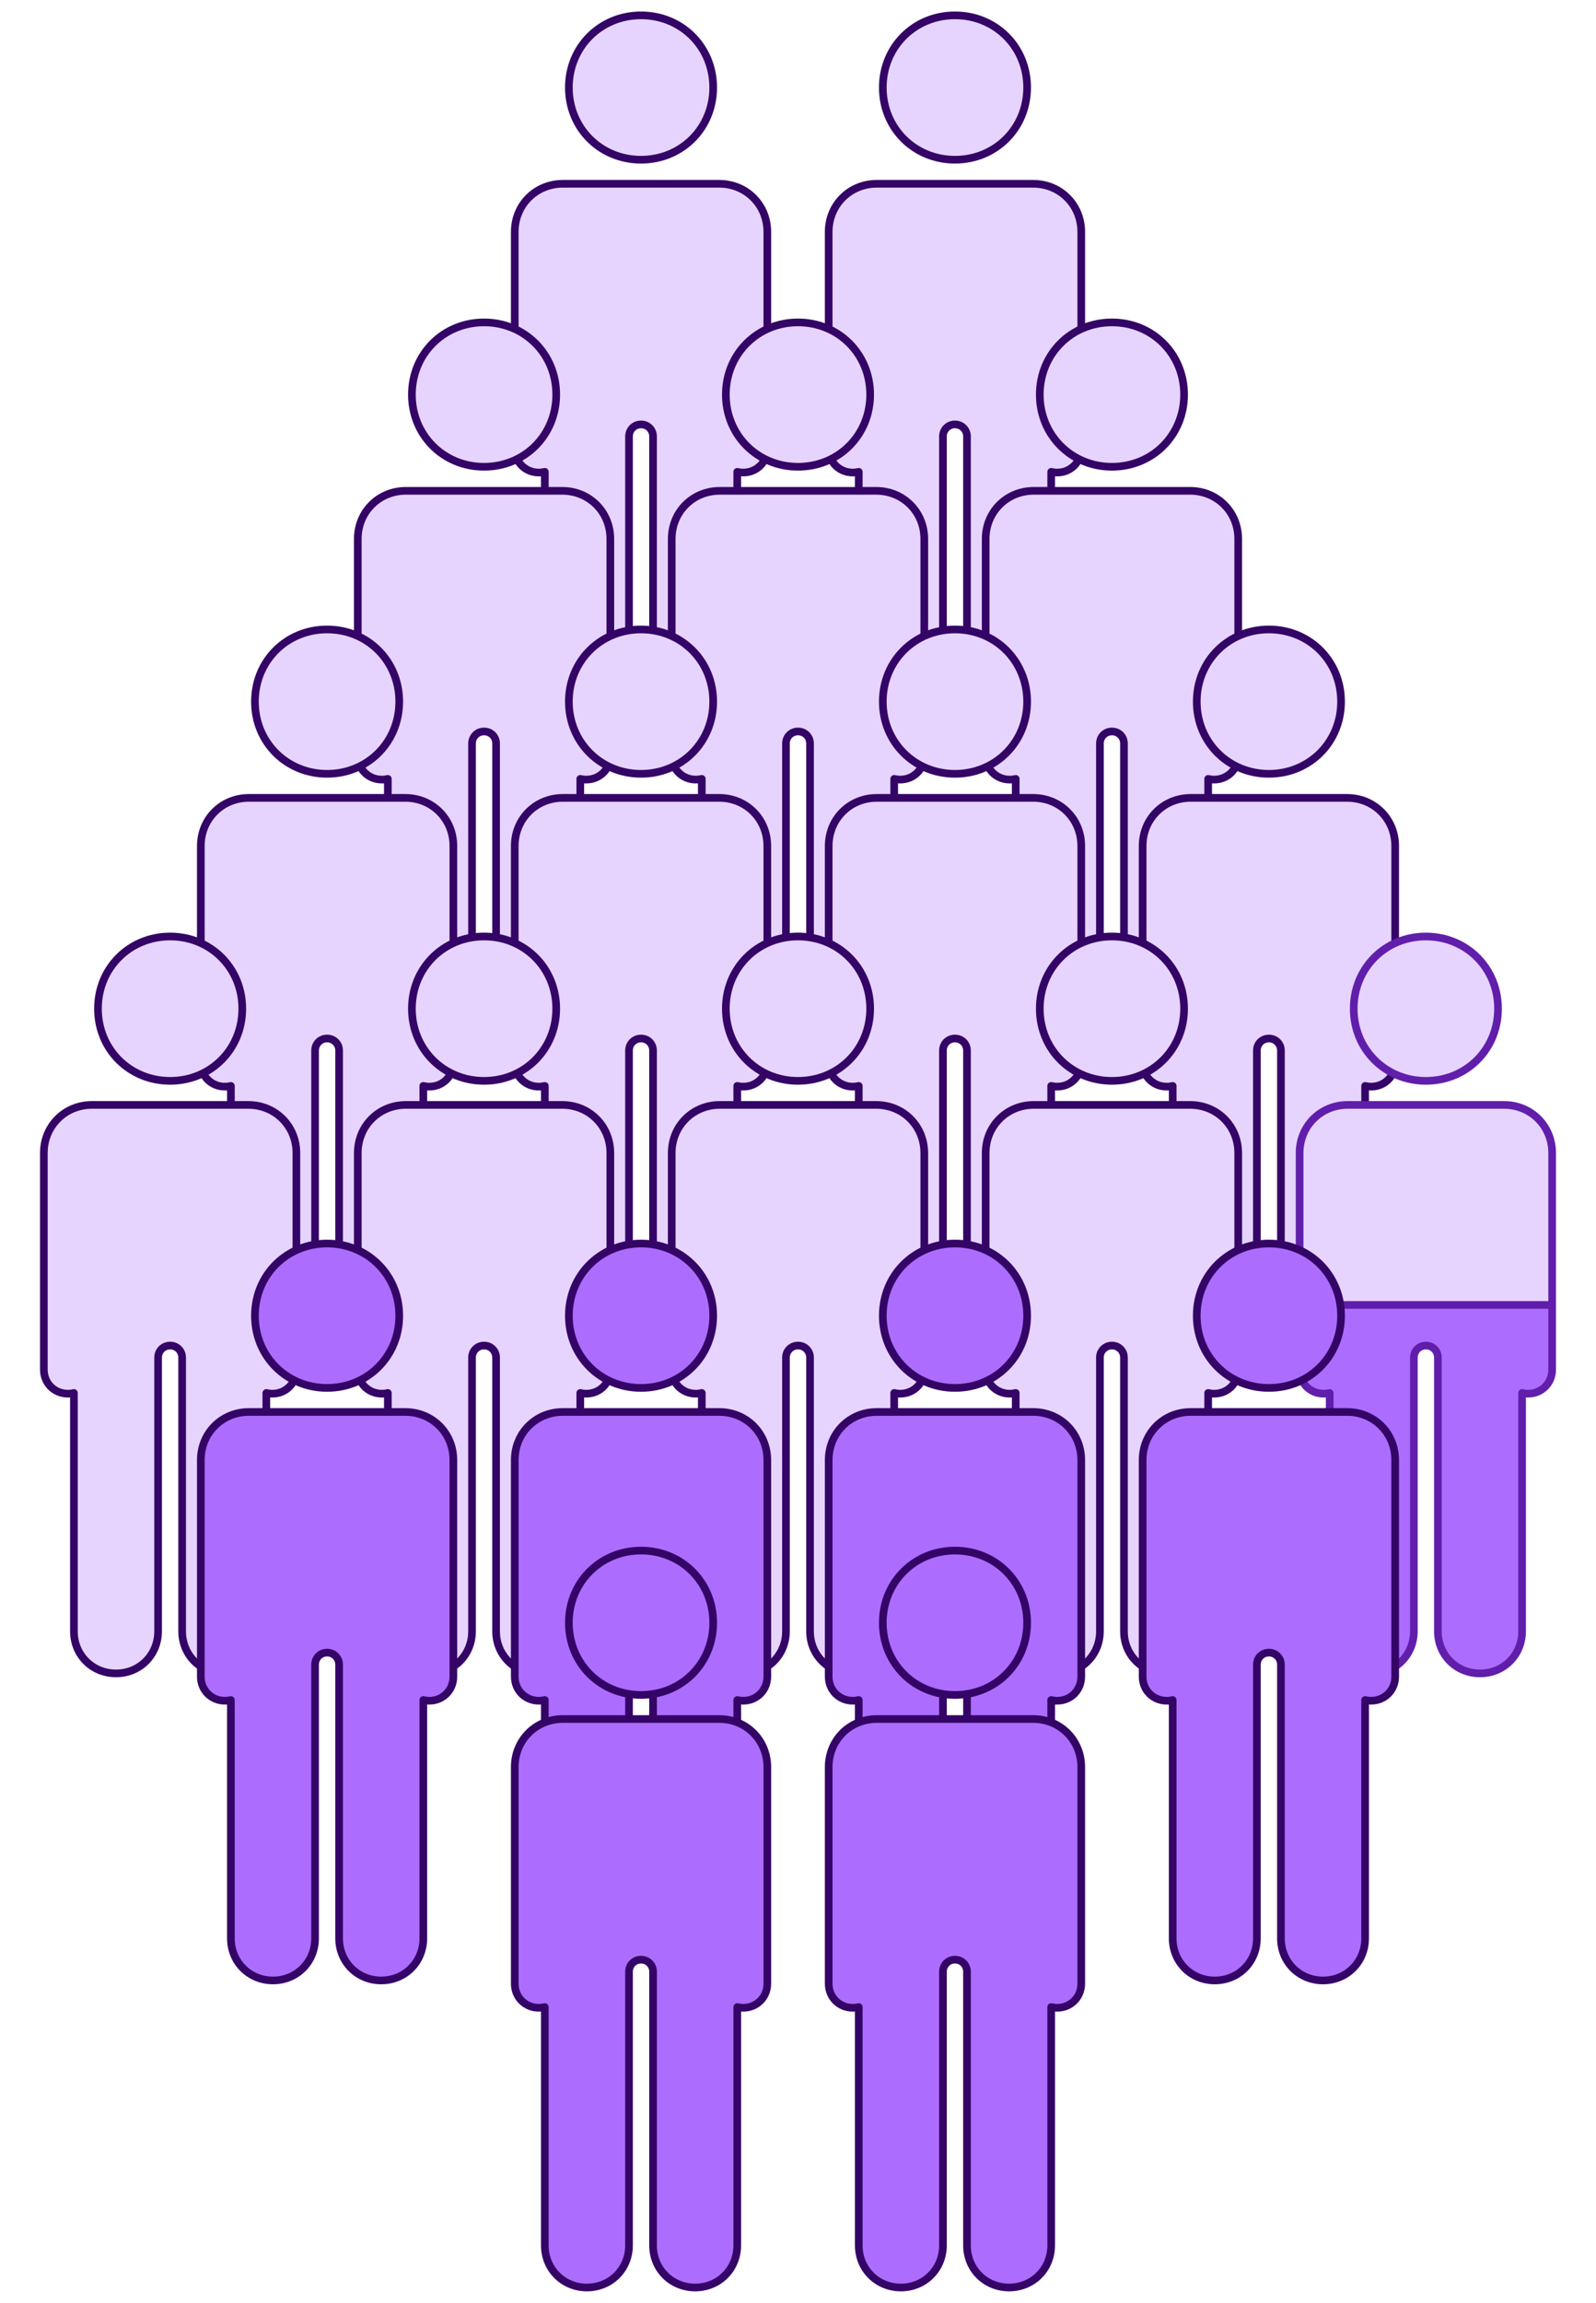 <svg width="104" height="150" viewBox="0 0 104 150" fill="none" xmlns="http://www.w3.org/2000/svg">
<path d="M41.771 1C39.127 1 37.069 3.057 37.069 5.702C37.069 8.347 39.127 10.404 41.771 10.404C44.416 10.404 46.474 8.347 46.474 5.702C46.474 3.057 44.416 1 41.771 1Z" fill="#E6D4FF"/>
<path d="M36.678 11.971C34.914 11.971 33.543 13.343 33.543 15.106V29.212C33.543 30.094 34.229 30.78 35.11 30.78C35.246 30.78 35.377 30.763 35.502 30.733L35.502 46.257C35.502 47.8 36.702 49 38.245 49C39.788 49 40.988 47.8 40.988 46.257L40.988 28.429C40.988 27.988 41.331 27.645 41.771 27.645C42.212 27.645 42.555 27.988 42.555 28.429V46.257C42.555 47.8 43.755 49 45.298 49C46.841 49 48.041 47.8 48.041 46.257L48.041 30.733C48.166 30.763 48.297 30.78 48.433 30.78C49.314 30.78 50 30.094 50 29.212V15.106C50 13.343 48.629 11.971 46.865 11.971H36.678Z" fill="#E6D4FF"/>
<path d="M41.771 1C39.127 1 37.069 3.057 37.069 5.702C37.069 8.347 39.127 10.404 41.771 10.404C44.416 10.404 46.474 8.347 46.474 5.702C46.474 3.057 44.416 1 41.771 1Z" stroke="#340566" stroke-width="0.5" stroke-linecap="round" stroke-linejoin="round"/>
<path d="M36.678 11.971C34.914 11.971 33.543 13.343 33.543 15.106V29.212C33.543 30.094 34.229 30.78 35.11 30.78C35.246 30.78 35.377 30.763 35.502 30.733L35.502 46.257C35.502 47.8 36.702 49 38.245 49C39.788 49 40.988 47.8 40.988 46.257L40.988 28.429C40.988 27.988 41.331 27.645 41.771 27.645C42.212 27.645 42.555 27.988 42.555 28.429V46.257C42.555 47.8 43.755 49 45.298 49C46.841 49 48.041 47.8 48.041 46.257L48.041 30.733C48.166 30.763 48.297 30.78 48.433 30.78C49.314 30.78 50 30.094 50 29.212V15.106C50 13.343 48.629 11.971 46.865 11.971H36.678Z" stroke="#340566" stroke-width="0.5" stroke-linecap="round" stroke-linejoin="round"/>
<path d="M62.229 1C59.584 1 57.526 3.057 57.526 5.702C57.526 8.347 59.584 10.404 62.229 10.404C64.874 10.404 66.931 8.347 66.931 5.702C66.931 3.057 64.874 1 62.229 1Z" fill="#E6D4FF"/>
<path d="M57.135 11.971C55.371 11.971 54 13.343 54 15.106V29.212C54 30.094 54.686 30.78 55.567 30.78C55.703 30.78 55.834 30.763 55.959 30.733L55.959 46.257C55.959 47.8 57.159 49 58.702 49C60.245 49 61.445 47.8 61.445 46.257L61.445 28.429C61.445 27.988 61.788 27.645 62.229 27.645C62.669 27.645 63.012 27.988 63.012 28.429V46.257C63.012 47.8 64.212 49 65.755 49C67.298 49 68.498 47.8 68.498 46.257L68.498 30.733C68.623 30.763 68.754 30.78 68.89 30.78C69.771 30.78 70.457 30.094 70.457 29.212V15.106C70.457 13.343 69.086 11.971 67.322 11.971H57.135Z" fill="#E6D4FF"/>
<path d="M62.229 1C59.584 1 57.526 3.057 57.526 5.702C57.526 8.347 59.584 10.404 62.229 10.404C64.874 10.404 66.931 8.347 66.931 5.702C66.931 3.057 64.874 1 62.229 1Z" stroke="#340566" stroke-width="0.5" stroke-linecap="round" stroke-linejoin="round"/>
<path d="M57.135 11.971C55.371 11.971 54 13.343 54 15.106V29.212C54 30.094 54.686 30.78 55.567 30.78C55.703 30.78 55.834 30.763 55.959 30.733L55.959 46.257C55.959 47.8 57.159 49 58.702 49C60.245 49 61.445 47.8 61.445 46.257L61.445 28.429C61.445 27.988 61.788 27.645 62.229 27.645C62.669 27.645 63.012 27.988 63.012 28.429V46.257C63.012 47.8 64.212 49 65.755 49C67.298 49 68.498 47.8 68.498 46.257L68.498 30.733C68.623 30.763 68.754 30.78 68.89 30.78C69.771 30.78 70.457 30.094 70.457 29.212V15.106C70.457 13.343 69.086 11.971 67.322 11.971H57.135Z" stroke="#340566" stroke-width="0.5" stroke-linecap="round" stroke-linejoin="round"/>
<path d="M31.543 21C28.898 21 26.841 23.057 26.841 25.702C26.841 28.347 28.898 30.404 31.543 30.404C34.188 30.404 36.245 28.347 36.245 25.702C36.245 23.057 34.188 21 31.543 21Z" fill="#E6D4FF"/>
<path d="M26.449 31.971C24.686 31.971 23.314 33.343 23.314 35.106V49.212C23.314 50.094 24 50.78 24.882 50.78C25.017 50.78 25.149 50.763 25.273 50.733L25.273 66.257C25.273 67.8 26.474 69 28.016 69C29.559 69 30.759 67.8 30.759 66.257L30.759 48.429C30.759 47.988 31.102 47.645 31.543 47.645C31.984 47.645 32.327 47.988 32.327 48.429V66.257C32.327 67.8 33.526 69 35.069 69C36.612 69 37.812 67.8 37.812 66.257L37.812 50.733C37.937 50.763 38.068 50.78 38.204 50.78C39.086 50.78 39.771 50.094 39.771 49.212V35.106C39.771 33.343 38.4 31.971 36.637 31.971H26.449Z" fill="#E6D4FF"/>
<path d="M31.543 21C28.898 21 26.841 23.057 26.841 25.702C26.841 28.347 28.898 30.404 31.543 30.404C34.188 30.404 36.245 28.347 36.245 25.702C36.245 23.057 34.188 21 31.543 21Z" stroke="#340566" stroke-width="0.5" stroke-linecap="round" stroke-linejoin="round"/>
<path d="M26.449 31.971C24.686 31.971 23.314 33.343 23.314 35.106V49.212C23.314 50.094 24 50.78 24.882 50.78C25.017 50.78 25.149 50.763 25.273 50.733L25.273 66.257C25.273 67.8 26.474 69 28.016 69C29.559 69 30.759 67.8 30.759 66.257L30.759 48.429C30.759 47.988 31.102 47.645 31.543 47.645C31.984 47.645 32.327 47.988 32.327 48.429V66.257C32.327 67.8 33.526 69 35.069 69C36.612 69 37.812 67.8 37.812 66.257L37.812 50.733C37.937 50.763 38.068 50.78 38.204 50.78C39.086 50.78 39.771 50.094 39.771 49.212V35.106C39.771 33.343 38.4 31.971 36.637 31.971H26.449Z" stroke="#340566" stroke-width="0.5" stroke-linecap="round" stroke-linejoin="round"/>
<path d="M52 21C49.355 21 47.298 23.057 47.298 25.702C47.298 28.347 49.355 30.404 52 30.404C54.645 30.404 56.702 28.347 56.702 25.702C56.702 23.057 54.645 21 52 21Z" fill="#E6D4FF"/>
<path d="M46.906 31.971C45.143 31.971 43.771 33.343 43.771 35.106V49.212C43.771 50.094 44.457 50.78 45.339 50.78C45.475 50.78 45.606 50.763 45.731 50.733L45.731 66.257C45.731 67.8 46.931 69 48.474 69C50.016 69 51.216 67.8 51.216 66.257L51.216 48.429C51.216 47.988 51.559 47.645 52 47.645C52.441 47.645 52.784 47.988 52.784 48.429V66.257C52.784 67.8 53.984 69 55.526 69C57.069 69 58.269 67.8 58.269 66.257L58.269 50.733C58.394 50.763 58.525 50.78 58.661 50.78C59.543 50.78 60.229 50.094 60.229 49.212V35.106C60.229 33.343 58.857 31.971 57.094 31.971H46.906Z" fill="#E6D4FF"/>
<path d="M52 21C49.355 21 47.298 23.057 47.298 25.702C47.298 28.347 49.355 30.404 52 30.404C54.645 30.404 56.702 28.347 56.702 25.702C56.702 23.057 54.645 21 52 21Z" stroke="#340566" stroke-width="0.5" stroke-linecap="round" stroke-linejoin="round"/>
<path d="M46.906 31.971C45.143 31.971 43.771 33.343 43.771 35.106V49.212C43.771 50.094 44.457 50.78 45.339 50.78C45.475 50.78 45.606 50.763 45.731 50.733L45.731 66.257C45.731 67.8 46.931 69 48.474 69C50.016 69 51.216 67.8 51.216 66.257L51.216 48.429C51.216 47.988 51.559 47.645 52 47.645C52.441 47.645 52.784 47.988 52.784 48.429V66.257C52.784 67.8 53.984 69 55.526 69C57.069 69 58.269 67.8 58.269 66.257L58.269 50.733C58.394 50.763 58.525 50.78 58.661 50.78C59.543 50.78 60.229 50.094 60.229 49.212V35.106C60.229 33.343 58.857 31.971 57.094 31.971H46.906Z" stroke="#340566" stroke-width="0.5" stroke-linecap="round" stroke-linejoin="round"/>
<path d="M72.457 21C69.812 21 67.755 23.057 67.755 25.702C67.755 28.347 69.812 30.404 72.457 30.404C75.102 30.404 77.159 28.347 77.159 25.702C77.159 23.057 75.102 21 72.457 21Z" fill="#E6D4FF"/>
<path d="M67.363 31.971C65.6 31.971 64.229 33.343 64.229 35.106V49.212C64.229 50.094 64.914 50.78 65.796 50.78C65.932 50.78 66.063 50.763 66.188 50.733L66.188 66.257C66.188 67.8 67.388 69 68.931 69C70.474 69 71.674 67.8 71.674 66.257L71.674 48.429C71.674 47.988 72.016 47.645 72.457 47.645C72.898 47.645 73.241 47.988 73.241 48.429V66.257C73.241 67.8 74.441 69 75.984 69C77.526 69 78.727 67.8 78.727 66.257L78.727 50.733C78.851 50.763 78.983 50.78 79.118 50.78C80 50.78 80.686 50.094 80.686 49.212V35.106C80.686 33.343 79.314 31.971 77.551 31.971H67.363Z" fill="#E6D4FF"/>
<path d="M72.457 21C69.812 21 67.755 23.057 67.755 25.702C67.755 28.347 69.812 30.404 72.457 30.404C75.102 30.404 77.159 28.347 77.159 25.702C77.159 23.057 75.102 21 72.457 21Z" stroke="#340566" stroke-width="0.5" stroke-linecap="round" stroke-linejoin="round"/>
<path d="M67.363 31.971C65.6 31.971 64.229 33.343 64.229 35.106V49.212C64.229 50.094 64.914 50.78 65.796 50.78C65.932 50.78 66.063 50.763 66.188 50.733L66.188 66.257C66.188 67.8 67.388 69 68.931 69C70.474 69 71.674 67.8 71.674 66.257L71.674 48.429C71.674 47.988 72.016 47.645 72.457 47.645C72.898 47.645 73.241 47.988 73.241 48.429V66.257C73.241 67.8 74.441 69 75.984 69C77.526 69 78.727 67.8 78.727 66.257L78.727 50.733C78.851 50.763 78.983 50.78 79.118 50.78C80 50.78 80.686 50.094 80.686 49.212V35.106C80.686 33.343 79.314 31.971 77.551 31.971H67.363Z" stroke="#340566" stroke-width="0.5" stroke-linecap="round" stroke-linejoin="round"/>
<path d="M21.314 41C18.669 41 16.612 43.057 16.612 45.702C16.612 48.347 18.669 50.404 21.314 50.404C23.959 50.404 26.016 48.347 26.016 45.702C26.016 43.057 23.959 41 21.314 41Z" fill="#E6D4FF"/>
<path d="M16.22 51.971C14.457 51.971 13.086 53.343 13.086 55.106V69.212C13.086 70.094 13.771 70.78 14.653 70.78C14.789 70.78 14.92 70.763 15.045 70.733L15.045 86.257C15.045 87.8 16.245 89 17.788 89C19.331 89 20.531 87.8 20.531 86.257L20.531 68.429C20.531 67.988 20.873 67.645 21.314 67.645C21.755 67.645 22.098 67.988 22.098 68.429V86.257C22.098 87.8 23.298 89 24.841 89C26.384 89 27.584 87.8 27.584 86.257L27.584 70.733C27.708 70.763 27.84 70.78 27.976 70.78C28.857 70.78 29.543 70.094 29.543 69.212V55.106C29.543 53.343 28.171 51.971 26.408 51.971H16.22Z" fill="#E6D4FF"/>
<path d="M21.314 41C18.669 41 16.612 43.057 16.612 45.702C16.612 48.347 18.669 50.404 21.314 50.404C23.959 50.404 26.016 48.347 26.016 45.702C26.016 43.057 23.959 41 21.314 41Z" stroke="#340566" stroke-width="0.5" stroke-linecap="round" stroke-linejoin="round"/>
<path d="M16.22 51.971C14.457 51.971 13.086 53.343 13.086 55.106V69.212C13.086 70.094 13.771 70.78 14.653 70.78C14.789 70.78 14.92 70.763 15.045 70.733L15.045 86.257C15.045 87.8 16.245 89 17.788 89C19.331 89 20.531 87.8 20.531 86.257L20.531 68.429C20.531 67.988 20.873 67.645 21.314 67.645C21.755 67.645 22.098 67.988 22.098 68.429V86.257C22.098 87.8 23.298 89 24.841 89C26.384 89 27.584 87.8 27.584 86.257L27.584 70.733C27.708 70.763 27.84 70.78 27.976 70.78C28.857 70.78 29.543 70.094 29.543 69.212V55.106C29.543 53.343 28.171 51.971 26.408 51.971H16.22Z" stroke="#340566" stroke-width="0.5" stroke-linecap="round" stroke-linejoin="round"/>
<path d="M41.771 41C39.127 41 37.069 43.057 37.069 45.702C37.069 48.347 39.127 50.404 41.771 50.404C44.416 50.404 46.474 48.347 46.474 45.702C46.474 43.057 44.416 41 41.771 41Z" fill="#E6D4FF"/>
<path d="M36.678 51.971C34.914 51.971 33.543 53.343 33.543 55.106V69.212C33.543 70.094 34.229 70.78 35.11 70.78C35.246 70.78 35.377 70.763 35.502 70.733L35.502 86.257C35.502 87.8 36.702 89 38.245 89C39.788 89 40.988 87.8 40.988 86.257L40.988 68.429C40.988 67.988 41.331 67.645 41.771 67.645C42.212 67.645 42.555 67.988 42.555 68.429V86.257C42.555 87.8 43.755 89 45.298 89C46.841 89 48.041 87.8 48.041 86.257L48.041 70.733C48.166 70.763 48.297 70.78 48.433 70.78C49.314 70.78 50 70.094 50 69.212V55.106C50 53.343 48.629 51.971 46.865 51.971H36.678Z" fill="#E6D4FF"/>
<path d="M41.771 41C39.127 41 37.069 43.057 37.069 45.702C37.069 48.347 39.127 50.404 41.771 50.404C44.416 50.404 46.474 48.347 46.474 45.702C46.474 43.057 44.416 41 41.771 41Z" stroke="#340566" stroke-width="0.5" stroke-linecap="round" stroke-linejoin="round"/>
<path d="M36.678 51.971C34.914 51.971 33.543 53.343 33.543 55.106V69.212C33.543 70.094 34.229 70.78 35.11 70.78C35.246 70.78 35.377 70.763 35.502 70.733L35.502 86.257C35.502 87.8 36.702 89 38.245 89C39.788 89 40.988 87.8 40.988 86.257L40.988 68.429C40.988 67.988 41.331 67.645 41.771 67.645C42.212 67.645 42.555 67.988 42.555 68.429V86.257C42.555 87.8 43.755 89 45.298 89C46.841 89 48.041 87.8 48.041 86.257L48.041 70.733C48.166 70.763 48.297 70.78 48.433 70.78C49.314 70.78 50 70.094 50 69.212V55.106C50 53.343 48.629 51.971 46.865 51.971H36.678Z" stroke="#340566" stroke-width="0.5" stroke-linecap="round" stroke-linejoin="round"/>
<path d="M62.229 41C59.584 41 57.526 43.057 57.526 45.702C57.526 48.347 59.584 50.404 62.229 50.404C64.874 50.404 66.931 48.347 66.931 45.702C66.931 43.057 64.874 41 62.229 41Z" fill="#E6D4FF"/>
<path d="M57.135 51.971C55.371 51.971 54 53.343 54 55.106V69.212C54 70.094 54.686 70.78 55.567 70.78C55.703 70.78 55.834 70.763 55.959 70.733L55.959 86.257C55.959 87.8 57.159 89 58.702 89C60.245 89 61.445 87.8 61.445 86.257L61.445 68.429C61.445 67.988 61.788 67.645 62.229 67.645C62.669 67.645 63.012 67.988 63.012 68.429V86.257C63.012 87.8 64.212 89 65.755 89C67.298 89 68.498 87.8 68.498 86.257L68.498 70.733C68.623 70.763 68.754 70.78 68.89 70.78C69.771 70.78 70.457 70.094 70.457 69.212V55.106C70.457 53.343 69.086 51.971 67.322 51.971H57.135Z" fill="#E6D4FF"/>
<path d="M62.229 41C59.584 41 57.526 43.057 57.526 45.702C57.526 48.347 59.584 50.404 62.229 50.404C64.874 50.404 66.931 48.347 66.931 45.702C66.931 43.057 64.874 41 62.229 41Z" stroke="#340566" stroke-width="0.5" stroke-linecap="round" stroke-linejoin="round"/>
<path d="M57.135 51.971C55.371 51.971 54 53.343 54 55.106V69.212C54 70.094 54.686 70.78 55.567 70.78C55.703 70.78 55.834 70.763 55.959 70.733L55.959 86.257C55.959 87.8 57.159 89 58.702 89C60.245 89 61.445 87.8 61.445 86.257L61.445 68.429C61.445 67.988 61.788 67.645 62.229 67.645C62.669 67.645 63.012 67.988 63.012 68.429V86.257C63.012 87.8 64.212 89 65.755 89C67.298 89 68.498 87.8 68.498 86.257L68.498 70.733C68.623 70.763 68.754 70.78 68.89 70.78C69.771 70.78 70.457 70.094 70.457 69.212V55.106C70.457 53.343 69.086 51.971 67.322 51.971H57.135Z" stroke="#340566" stroke-width="0.5" stroke-linecap="round" stroke-linejoin="round"/>
<path d="M82.686 41C80.041 41 77.984 43.057 77.984 45.702C77.984 48.347 80.041 50.404 82.686 50.404C85.331 50.404 87.388 48.347 87.388 45.702C87.388 43.057 85.331 41 82.686 41Z" fill="#E6D4FF"/>
<path d="M77.592 51.971C75.829 51.971 74.457 53.343 74.457 55.106V69.212C74.457 70.094 75.143 70.78 76.025 70.78C76.16 70.78 76.292 70.763 76.416 70.733L76.416 86.257C76.416 87.8 77.616 89 79.159 89C80.702 89 81.902 87.8 81.902 86.257L81.902 68.429C81.902 67.988 82.245 67.645 82.686 67.645C83.126 67.645 83.469 67.988 83.469 68.429V86.257C83.469 87.8 84.669 89 86.212 89C87.755 89 88.955 87.8 88.955 86.257L88.955 70.733C89.08 70.763 89.211 70.78 89.347 70.78C90.229 70.78 90.914 70.094 90.914 69.212V55.106C90.914 53.343 89.543 51.971 87.78 51.971H77.592Z" fill="#E6D4FF"/>
<path d="M82.686 41C80.041 41 77.984 43.057 77.984 45.702C77.984 48.347 80.041 50.404 82.686 50.404C85.331 50.404 87.388 48.347 87.388 45.702C87.388 43.057 85.331 41 82.686 41Z" stroke="#340566" stroke-width="0.5" stroke-linecap="round" stroke-linejoin="round"/>
<path d="M77.592 51.971C75.829 51.971 74.457 53.343 74.457 55.106V69.212C74.457 70.094 75.143 70.78 76.025 70.78C76.16 70.78 76.292 70.763 76.416 70.733L76.416 86.257C76.416 87.8 77.616 89 79.159 89C80.702 89 81.902 87.8 81.902 86.257L81.902 68.429C81.902 67.988 82.245 67.645 82.686 67.645C83.126 67.645 83.469 67.988 83.469 68.429V86.257C83.469 87.8 84.669 89 86.212 89C87.755 89 88.955 87.8 88.955 86.257L88.955 70.733C89.08 70.763 89.211 70.78 89.347 70.78C90.229 70.78 90.914 70.094 90.914 69.212V55.106C90.914 53.343 89.543 51.971 87.78 51.971H77.592Z" stroke="#340566" stroke-width="0.5" stroke-linecap="round" stroke-linejoin="round"/>
<path d="M11.086 61C8.441 61 6.384 63.057 6.384 65.702C6.384 68.347 8.441 70.404 11.086 70.404C13.731 70.404 15.788 68.347 15.788 65.702C15.788 63.057 13.731 61 11.086 61Z" fill="#E6D4FF"/>
<path d="M5.992 71.971C4.229 71.971 2.857 73.343 2.857 75.106V89.212C2.857 90.094 3.543 90.78 4.424 90.78C4.56 90.78 4.692 90.763 4.816 90.733L4.816 106.257C4.816 107.8 6.016 109 7.559 109C9.102 109 10.302 107.8 10.302 106.257L10.302 88.429C10.302 87.988 10.645 87.645 11.086 87.645C11.527 87.645 11.869 87.988 11.869 88.429V106.257C11.869 107.8 13.069 109 14.612 109C16.155 109 17.355 107.8 17.355 106.257L17.355 90.733C17.48 90.763 17.611 90.78 17.747 90.78C18.629 90.78 19.314 90.094 19.314 89.212V75.106C19.314 73.343 17.943 71.971 16.18 71.971H5.992Z" fill="#E6D4FF"/>
<path d="M11.086 61C8.441 61 6.384 63.057 6.384 65.702C6.384 68.347 8.441 70.404 11.086 70.404C13.731 70.404 15.788 68.347 15.788 65.702C15.788 63.057 13.731 61 11.086 61Z" stroke="#340566" stroke-width="0.5" stroke-linecap="round" stroke-linejoin="round"/>
<path d="M5.992 71.971C4.229 71.971 2.857 73.343 2.857 75.106V89.212C2.857 90.094 3.543 90.78 4.424 90.78C4.56 90.78 4.692 90.763 4.816 90.733L4.816 106.257C4.816 107.8 6.016 109 7.559 109C9.102 109 10.302 107.8 10.302 106.257L10.302 88.429C10.302 87.988 10.645 87.645 11.086 87.645C11.527 87.645 11.869 87.988 11.869 88.429V106.257C11.869 107.8 13.069 109 14.612 109C16.155 109 17.355 107.8 17.355 106.257L17.355 90.733C17.48 90.763 17.611 90.78 17.747 90.78C18.629 90.78 19.314 90.094 19.314 89.212V75.106C19.314 73.343 17.943 71.971 16.18 71.971H5.992Z" stroke="#340566" stroke-width="0.5" stroke-linecap="round" stroke-linejoin="round"/>
<path d="M31.543 61C28.898 61 26.841 63.057 26.841 65.702C26.841 68.347 28.898 70.404 31.543 70.404C34.188 70.404 36.245 68.347 36.245 65.702C36.245 63.057 34.188 61 31.543 61Z" fill="#E6D4FF"/>
<path d="M26.449 71.971C24.686 71.971 23.314 73.343 23.314 75.106V89.212C23.314 90.094 24 90.78 24.882 90.78C25.017 90.78 25.149 90.763 25.273 90.733L25.273 106.257C25.273 107.8 26.474 109 28.016 109C29.559 109 30.759 107.8 30.759 106.257L30.759 88.429C30.759 87.988 31.102 87.645 31.543 87.645C31.984 87.645 32.327 87.988 32.327 88.429V106.257C32.327 107.8 33.526 109 35.069 109C36.612 109 37.812 107.8 37.812 106.257L37.812 90.733C37.937 90.763 38.068 90.78 38.204 90.78C39.086 90.78 39.771 90.094 39.771 89.212V75.106C39.771 73.343 38.4 71.971 36.637 71.971H26.449Z" fill="#E6D4FF"/>
<path d="M31.543 61C28.898 61 26.841 63.057 26.841 65.702C26.841 68.347 28.898 70.404 31.543 70.404C34.188 70.404 36.245 68.347 36.245 65.702C36.245 63.057 34.188 61 31.543 61Z" stroke="#340566" stroke-width="0.5" stroke-linecap="round" stroke-linejoin="round"/>
<path d="M26.449 71.971C24.686 71.971 23.314 73.343 23.314 75.106V89.212C23.314 90.094 24 90.78 24.882 90.78C25.017 90.78 25.149 90.763 25.273 90.733L25.273 106.257C25.273 107.8 26.474 109 28.016 109C29.559 109 30.759 107.8 30.759 106.257L30.759 88.429C30.759 87.988 31.102 87.645 31.543 87.645C31.984 87.645 32.327 87.988 32.327 88.429V106.257C32.327 107.8 33.526 109 35.069 109C36.612 109 37.812 107.8 37.812 106.257L37.812 90.733C37.937 90.763 38.068 90.78 38.204 90.78C39.086 90.78 39.771 90.094 39.771 89.212V75.106C39.771 73.343 38.4 71.971 36.637 71.971H26.449Z" stroke="#340566" stroke-width="0.5" stroke-linecap="round" stroke-linejoin="round"/>
<path d="M52 61C49.355 61 47.298 63.057 47.298 65.702C47.298 68.347 49.355 70.404 52 70.404C54.645 70.404 56.702 68.347 56.702 65.702C56.702 63.057 54.645 61 52 61Z" fill="#E6D4FF"/>
<path d="M46.906 71.971C45.143 71.971 43.771 73.343 43.771 75.106V89.212C43.771 90.094 44.457 90.78 45.339 90.78C45.475 90.78 45.606 90.763 45.731 90.733L45.731 106.257C45.731 107.8 46.931 109 48.474 109C50.016 109 51.216 107.8 51.216 106.257L51.216 88.429C51.216 87.988 51.559 87.645 52 87.645C52.441 87.645 52.784 87.988 52.784 88.429V106.257C52.784 107.8 53.984 109 55.526 109C57.069 109 58.269 107.8 58.269 106.257L58.269 90.733C58.394 90.763 58.525 90.78 58.661 90.78C59.543 90.78 60.229 90.094 60.229 89.212V75.106C60.229 73.343 58.857 71.971 57.094 71.971H46.906Z" fill="#E6D4FF"/>
<path d="M52 61C49.355 61 47.298 63.057 47.298 65.702C47.298 68.347 49.355 70.404 52 70.404C54.645 70.404 56.702 68.347 56.702 65.702C56.702 63.057 54.645 61 52 61Z" stroke="#340566" stroke-width="0.5" stroke-linecap="round" stroke-linejoin="round"/>
<path d="M46.906 71.971C45.143 71.971 43.771 73.343 43.771 75.106V89.212C43.771 90.094 44.457 90.78 45.339 90.78C45.475 90.78 45.606 90.763 45.731 90.733L45.731 106.257C45.731 107.8 46.931 109 48.474 109C50.016 109 51.216 107.8 51.216 106.257L51.216 88.429C51.216 87.988 51.559 87.645 52 87.645C52.441 87.645 52.784 87.988 52.784 88.429V106.257C52.784 107.8 53.984 109 55.526 109C57.069 109 58.269 107.8 58.269 106.257L58.269 90.733C58.394 90.763 58.525 90.78 58.661 90.78C59.543 90.78 60.229 90.094 60.229 89.212V75.106C60.229 73.343 58.857 71.971 57.094 71.971H46.906Z" stroke="#340566" stroke-width="0.5" stroke-linecap="round" stroke-linejoin="round"/>
<path d="M72.457 61C69.812 61 67.755 63.057 67.755 65.702C67.755 68.347 69.812 70.404 72.457 70.404C75.102 70.404 77.159 68.347 77.159 65.702C77.159 63.057 75.102 61 72.457 61Z" fill="#E6D4FF"/>
<path d="M67.363 71.971C65.6 71.971 64.229 73.343 64.229 75.106V89.212C64.229 90.094 64.914 90.78 65.796 90.78C65.932 90.78 66.063 90.763 66.188 90.733L66.188 106.257C66.188 107.8 67.388 109 68.931 109C70.474 109 71.674 107.8 71.674 106.257L71.674 88.429C71.674 87.988 72.016 87.645 72.457 87.645C72.898 87.645 73.241 87.988 73.241 88.429V106.257C73.241 107.8 74.441 109 75.984 109C77.526 109 78.727 107.8 78.727 106.257L78.727 90.733C78.851 90.763 78.983 90.78 79.118 90.78C80 90.78 80.686 90.094 80.686 89.212V75.106C80.686 73.343 79.314 71.971 77.551 71.971H67.363Z" fill="#E6D4FF"/>
<path d="M72.457 61C69.812 61 67.755 63.057 67.755 65.702C67.755 68.347 69.812 70.404 72.457 70.404C75.102 70.404 77.159 68.347 77.159 65.702C77.159 63.057 75.102 61 72.457 61Z" stroke="#340566" stroke-width="0.5" stroke-linecap="round" stroke-linejoin="round"/>
<path d="M67.363 71.971C65.6 71.971 64.229 73.343 64.229 75.106V89.212C64.229 90.094 64.914 90.78 65.796 90.78C65.932 90.78 66.063 90.763 66.188 90.733L66.188 106.257C66.188 107.8 67.388 109 68.931 109C70.474 109 71.674 107.8 71.674 106.257L71.674 88.429C71.674 87.988 72.016 87.645 72.457 87.645C72.898 87.645 73.241 87.988 73.241 88.429V106.257C73.241 107.8 74.441 109 75.984 109C77.526 109 78.727 107.8 78.727 106.257L78.727 90.733C78.851 90.763 78.983 90.78 79.118 90.78C80 90.78 80.686 90.094 80.686 89.212V75.106C80.686 73.343 79.314 71.971 77.551 71.971H67.363Z" stroke="#340566" stroke-width="0.5" stroke-linecap="round" stroke-linejoin="round"/>
<path d="M86.645 106.257C86.645 107.8 87.845 109 89.388 109C90.931 109 92.131 107.8 92.131 106.257L92.131 88.429C92.131 87.988 92.474 87.645 92.914 87.645C93.355 87.645 93.698 87.988 93.698 88.429V106.257C93.698 107.8 94.898 109 96.441 109C97.984 109 99.184 107.8 99.184 106.257L99.184 90.733C99.308 90.763 99.44 90.78 99.576 90.78C100.457 90.78 101.143 90.094 101.143 89.212V85H84.686V89.212C84.686 90.094 85.371 90.78 86.253 90.78C86.389 90.78 86.52 90.763 86.645 90.733L86.645 106.257Z" fill="#AC6DFF"/>
<path d="M87.82 71.971C86.057 71.971 84.686 73.343 84.686 75.106V85H101.143V75.106C101.143 73.343 99.771 71.971 98.008 71.971H87.82Z" fill="#E6D4FF"/>
<path d="M92.914 61C90.269 61 88.212 63.057 88.212 65.702C88.212 68.347 90.269 70.404 92.914 70.404C95.559 70.404 97.616 68.347 97.616 65.702C97.616 63.057 95.559 61 92.914 61Z" fill="#E6D4FF"/>
<path d="M84.686 85V89.212C84.686 90.094 85.371 90.78 86.253 90.78C86.389 90.78 86.52 90.763 86.645 90.733L86.645 106.257C86.645 107.8 87.845 109 89.388 109C90.931 109 92.131 107.8 92.131 106.257L92.131 88.429C92.131 87.988 92.474 87.645 92.914 87.645C93.355 87.645 93.698 87.988 93.698 88.429V106.257C93.698 107.8 94.898 109 96.441 109C97.984 109 99.184 107.8 99.184 106.257L99.184 90.733C99.308 90.763 99.44 90.78 99.576 90.78C100.457 90.78 101.143 90.094 101.143 89.212V85M84.686 85V75.106C84.686 73.343 86.057 71.971 87.82 71.971H98.008C99.771 71.971 101.143 73.343 101.143 75.106V85M84.686 85H101.143M92.914 61C90.269 61 88.212 63.057 88.212 65.702C88.212 68.347 90.269 70.404 92.914 70.404C95.559 70.404 97.616 68.347 97.616 65.702C97.616 63.057 95.559 61 92.914 61Z" stroke="#611EAB" stroke-width="0.5" stroke-linecap="round" stroke-linejoin="round"/>
<path d="M21.314 81C18.669 81 16.612 83.057 16.612 85.702C16.612 88.347 18.669 90.404 21.314 90.404C23.959 90.404 26.016 88.347 26.016 85.702C26.016 83.057 23.959 81 21.314 81Z" fill="#AC6DFF"/>
<path d="M16.22 91.971C14.457 91.971 13.086 93.343 13.086 95.106V109.212C13.086 110.094 13.771 110.78 14.653 110.78C14.789 110.78 14.92 110.763 15.045 110.733L15.045 126.257C15.045 127.8 16.245 129 17.788 129C19.331 129 20.531 127.8 20.531 126.257L20.531 108.429C20.531 107.988 20.873 107.645 21.314 107.645C21.755 107.645 22.098 107.988 22.098 108.429V126.257C22.098 127.8 23.298 129 24.841 129C26.384 129 27.584 127.8 27.584 126.257L27.584 110.733C27.708 110.763 27.84 110.78 27.976 110.78C28.857 110.78 29.543 110.094 29.543 109.212V95.106C29.543 93.343 28.171 91.971 26.408 91.971H16.22Z" fill="#AC6DFF"/>
<path d="M21.314 81C18.669 81 16.612 83.057 16.612 85.702C16.612 88.347 18.669 90.404 21.314 90.404C23.959 90.404 26.016 88.347 26.016 85.702C26.016 83.057 23.959 81 21.314 81Z" stroke="#340566" stroke-width="0.5" stroke-linecap="round" stroke-linejoin="round"/>
<path d="M16.22 91.971C14.457 91.971 13.086 93.343 13.086 95.106V109.212C13.086 110.094 13.771 110.78 14.653 110.78C14.789 110.78 14.92 110.763 15.045 110.733L15.045 126.257C15.045 127.8 16.245 129 17.788 129C19.331 129 20.531 127.8 20.531 126.257L20.531 108.429C20.531 107.988 20.873 107.645 21.314 107.645C21.755 107.645 22.098 107.988 22.098 108.429V126.257C22.098 127.8 23.298 129 24.841 129C26.384 129 27.584 127.8 27.584 126.257L27.584 110.733C27.708 110.763 27.84 110.78 27.976 110.78C28.857 110.78 29.543 110.094 29.543 109.212V95.106C29.543 93.343 28.171 91.971 26.408 91.971H16.22Z" stroke="#340566" stroke-width="0.5" stroke-linecap="round" stroke-linejoin="round"/>
<path d="M41.771 81C39.127 81 37.069 83.057 37.069 85.702C37.069 88.347 39.127 90.404 41.771 90.404C44.416 90.404 46.474 88.347 46.474 85.702C46.474 83.057 44.416 81 41.771 81Z" fill="#AC6DFF"/>
<path d="M36.678 91.971C34.914 91.971 33.543 93.343 33.543 95.106V109.212C33.543 110.094 34.229 110.78 35.11 110.78C35.246 110.78 35.377 110.763 35.502 110.733L35.502 126.257C35.502 127.8 36.702 129 38.245 129C39.788 129 40.988 127.8 40.988 126.257L40.988 108.429C40.988 107.988 41.331 107.645 41.771 107.645C42.212 107.645 42.555 107.988 42.555 108.429V126.257C42.555 127.8 43.755 129 45.298 129C46.841 129 48.041 127.8 48.041 126.257L48.041 110.733C48.166 110.763 48.297 110.78 48.433 110.78C49.314 110.78 50 110.094 50 109.212V95.106C50 93.343 48.629 91.971 46.865 91.971H36.678Z" fill="#AC6DFF"/>
<path d="M41.771 81C39.127 81 37.069 83.057 37.069 85.702C37.069 88.347 39.127 90.404 41.771 90.404C44.416 90.404 46.474 88.347 46.474 85.702C46.474 83.057 44.416 81 41.771 81Z" stroke="#340566" stroke-width="0.5" stroke-linecap="round" stroke-linejoin="round"/>
<path d="M36.678 91.971C34.914 91.971 33.543 93.343 33.543 95.106V109.212C33.543 110.094 34.229 110.78 35.11 110.78C35.246 110.78 35.377 110.763 35.502 110.733L35.502 126.257C35.502 127.8 36.702 129 38.245 129C39.788 129 40.988 127.8 40.988 126.257L40.988 108.429C40.988 107.988 41.331 107.645 41.771 107.645C42.212 107.645 42.555 107.988 42.555 108.429V126.257C42.555 127.8 43.755 129 45.298 129C46.841 129 48.041 127.8 48.041 126.257L48.041 110.733C48.166 110.763 48.297 110.78 48.433 110.78C49.314 110.78 50 110.094 50 109.212V95.106C50 93.343 48.629 91.971 46.865 91.971H36.678Z" stroke="#340566" stroke-width="0.5" stroke-linecap="round" stroke-linejoin="round"/>
<path d="M62.229 81C59.584 81 57.526 83.057 57.526 85.702C57.526 88.347 59.584 90.404 62.229 90.404C64.874 90.404 66.931 88.347 66.931 85.702C66.931 83.057 64.874 81 62.229 81Z" fill="#AC6DFF"/>
<path d="M57.135 91.971C55.371 91.971 54 93.343 54 95.106V109.212C54 110.094 54.686 110.78 55.567 110.78C55.703 110.78 55.834 110.763 55.959 110.733L55.959 126.257C55.959 127.8 57.159 129 58.702 129C60.245 129 61.445 127.8 61.445 126.257L61.445 108.429C61.445 107.988 61.788 107.645 62.229 107.645C62.669 107.645 63.012 107.988 63.012 108.429V126.257C63.012 127.8 64.212 129 65.755 129C67.298 129 68.498 127.8 68.498 126.257L68.498 110.733C68.623 110.763 68.754 110.78 68.89 110.78C69.771 110.78 70.457 110.094 70.457 109.212V95.106C70.457 93.343 69.086 91.971 67.322 91.971H57.135Z" fill="#AC6DFF"/>
<path d="M62.229 81C59.584 81 57.526 83.057 57.526 85.702C57.526 88.347 59.584 90.404 62.229 90.404C64.874 90.404 66.931 88.347 66.931 85.702C66.931 83.057 64.874 81 62.229 81Z" stroke="#340566" stroke-width="0.5" stroke-linecap="round" stroke-linejoin="round"/>
<path d="M57.135 91.971C55.371 91.971 54 93.343 54 95.106V109.212C54 110.094 54.686 110.78 55.567 110.78C55.703 110.78 55.834 110.763 55.959 110.733L55.959 126.257C55.959 127.8 57.159 129 58.702 129C60.245 129 61.445 127.8 61.445 126.257L61.445 108.429C61.445 107.988 61.788 107.645 62.229 107.645C62.669 107.645 63.012 107.988 63.012 108.429V126.257C63.012 127.8 64.212 129 65.755 129C67.298 129 68.498 127.8 68.498 126.257L68.498 110.733C68.623 110.763 68.754 110.78 68.89 110.78C69.771 110.78 70.457 110.094 70.457 109.212V95.106C70.457 93.343 69.086 91.971 67.322 91.971H57.135Z" stroke="#340566" stroke-width="0.5" stroke-linecap="round" stroke-linejoin="round"/>
<path d="M82.686 81C80.041 81 77.984 83.057 77.984 85.702C77.984 88.347 80.041 90.404 82.686 90.404C85.331 90.404 87.388 88.347 87.388 85.702C87.388 83.057 85.331 81 82.686 81Z" fill="#AC6DFF"/>
<path d="M77.592 91.971C75.829 91.971 74.457 93.343 74.457 95.106V109.212C74.457 110.094 75.143 110.78 76.025 110.78C76.16 110.78 76.292 110.763 76.416 110.733L76.416 126.257C76.416 127.8 77.616 129 79.159 129C80.702 129 81.902 127.8 81.902 126.257L81.902 108.429C81.902 107.988 82.245 107.645 82.686 107.645C83.126 107.645 83.469 107.988 83.469 108.429V126.257C83.469 127.8 84.669 129 86.212 129C87.755 129 88.955 127.8 88.955 126.257L88.955 110.733C89.08 110.763 89.211 110.78 89.347 110.78C90.229 110.78 90.914 110.094 90.914 109.212V95.106C90.914 93.343 89.543 91.971 87.78 91.971H77.592Z" fill="#AC6DFF"/>
<path d="M82.686 81C80.041 81 77.984 83.057 77.984 85.702C77.984 88.347 80.041 90.404 82.686 90.404C85.331 90.404 87.388 88.347 87.388 85.702C87.388 83.057 85.331 81 82.686 81Z" stroke="#340566" stroke-width="0.5" stroke-linecap="round" stroke-linejoin="round"/>
<path d="M77.592 91.971C75.829 91.971 74.457 93.343 74.457 95.106V109.212C74.457 110.094 75.143 110.78 76.025 110.78C76.16 110.78 76.292 110.763 76.416 110.733L76.416 126.257C76.416 127.8 77.616 129 79.159 129C80.702 129 81.902 127.8 81.902 126.257L81.902 108.429C81.902 107.988 82.245 107.645 82.686 107.645C83.126 107.645 83.469 107.988 83.469 108.429V126.257C83.469 127.8 84.669 129 86.212 129C87.755 129 88.955 127.8 88.955 126.257L88.955 110.733C89.08 110.763 89.211 110.78 89.347 110.78C90.229 110.78 90.914 110.094 90.914 109.212V95.106C90.914 93.343 89.543 91.971 87.78 91.971H77.592Z" stroke="#340566" stroke-width="0.5" stroke-linecap="round" stroke-linejoin="round"/>
<path d="M41.771 101C39.127 101 37.069 103.057 37.069 105.702C37.069 108.347 39.127 110.404 41.771 110.404C44.416 110.404 46.474 108.347 46.474 105.702C46.474 103.057 44.416 101 41.771 101Z" fill="#AC6DFF"/>
<path d="M36.678 111.971C34.914 111.971 33.543 113.343 33.543 115.106V129.212C33.543 130.094 34.229 130.78 35.11 130.78C35.246 130.78 35.377 130.763 35.502 130.733L35.502 146.257C35.502 147.8 36.702 149 38.245 149C39.788 149 40.988 147.8 40.988 146.257L40.988 128.429C40.988 127.988 41.331 127.645 41.771 127.645C42.212 127.645 42.555 127.988 42.555 128.429V146.257C42.555 147.8 43.755 149 45.298 149C46.841 149 48.041 147.8 48.041 146.257L48.041 130.733C48.166 130.763 48.297 130.78 48.433 130.78C49.314 130.78 50 130.094 50 129.212V115.106C50 113.343 48.629 111.971 46.865 111.971H36.678Z" fill="#AC6DFF"/>
<path d="M41.771 101C39.127 101 37.069 103.057 37.069 105.702C37.069 108.347 39.127 110.404 41.771 110.404C44.416 110.404 46.474 108.347 46.474 105.702C46.474 103.057 44.416 101 41.771 101Z" stroke="#340566" stroke-width="0.5" stroke-linecap="round" stroke-linejoin="round"/>
<path d="M36.678 111.971C34.914 111.971 33.543 113.343 33.543 115.106V129.212C33.543 130.094 34.229 130.78 35.11 130.78C35.246 130.78 35.377 130.763 35.502 130.733L35.502 146.257C35.502 147.8 36.702 149 38.245 149C39.788 149 40.988 147.8 40.988 146.257L40.988 128.429C40.988 127.988 41.331 127.645 41.771 127.645C42.212 127.645 42.555 127.988 42.555 128.429V146.257C42.555 147.8 43.755 149 45.298 149C46.841 149 48.041 147.8 48.041 146.257L48.041 130.733C48.166 130.763 48.297 130.78 48.433 130.78C49.314 130.78 50 130.094 50 129.212V115.106C50 113.343 48.629 111.971 46.865 111.971H36.678Z" stroke="#340566" stroke-width="0.5" stroke-linecap="round" stroke-linejoin="round"/>
<path d="M62.229 101C59.584 101 57.526 103.057 57.526 105.702C57.526 108.347 59.584 110.404 62.229 110.404C64.874 110.404 66.931 108.347 66.931 105.702C66.931 103.057 64.874 101 62.229 101Z" fill="#AC6DFF"/>
<path d="M57.135 111.971C55.371 111.971 54 113.343 54 115.106V129.212C54 130.094 54.686 130.78 55.567 130.78C55.703 130.78 55.834 130.763 55.959 130.733L55.959 146.257C55.959 147.8 57.159 149 58.702 149C60.245 149 61.445 147.8 61.445 146.257L61.445 128.429C61.445 127.988 61.788 127.645 62.229 127.645C62.669 127.645 63.012 127.988 63.012 128.429V146.257C63.012 147.8 64.212 149 65.755 149C67.298 149 68.498 147.8 68.498 146.257L68.498 130.733C68.623 130.763 68.754 130.78 68.89 130.78C69.771 130.78 70.457 130.094 70.457 129.212V115.106C70.457 113.343 69.086 111.971 67.322 111.971H57.135Z" fill="#AC6DFF"/>
<path d="M62.229 101C59.584 101 57.526 103.057 57.526 105.702C57.526 108.347 59.584 110.404 62.229 110.404C64.874 110.404 66.931 108.347 66.931 105.702C66.931 103.057 64.874 101 62.229 101Z" stroke="#340566" stroke-width="0.5" stroke-linecap="round" stroke-linejoin="round"/>
<path d="M57.135 111.971C55.371 111.971 54 113.343 54 115.106V129.212C54 130.094 54.686 130.78 55.567 130.78C55.703 130.78 55.834 130.763 55.959 130.733L55.959 146.257C55.959 147.8 57.159 149 58.702 149C60.245 149 61.445 147.8 61.445 146.257L61.445 128.429C61.445 127.988 61.788 127.645 62.229 127.645C62.669 127.645 63.012 127.988 63.012 128.429V146.257C63.012 147.8 64.212 149 65.755 149C67.298 149 68.498 147.8 68.498 146.257L68.498 130.733C68.623 130.763 68.754 130.78 68.89 130.78C69.771 130.78 70.457 130.094 70.457 129.212V115.106C70.457 113.343 69.086 111.971 67.322 111.971H57.135Z" stroke="#340566" stroke-width="0.5" stroke-linecap="round" stroke-linejoin="round"/>
</svg>
